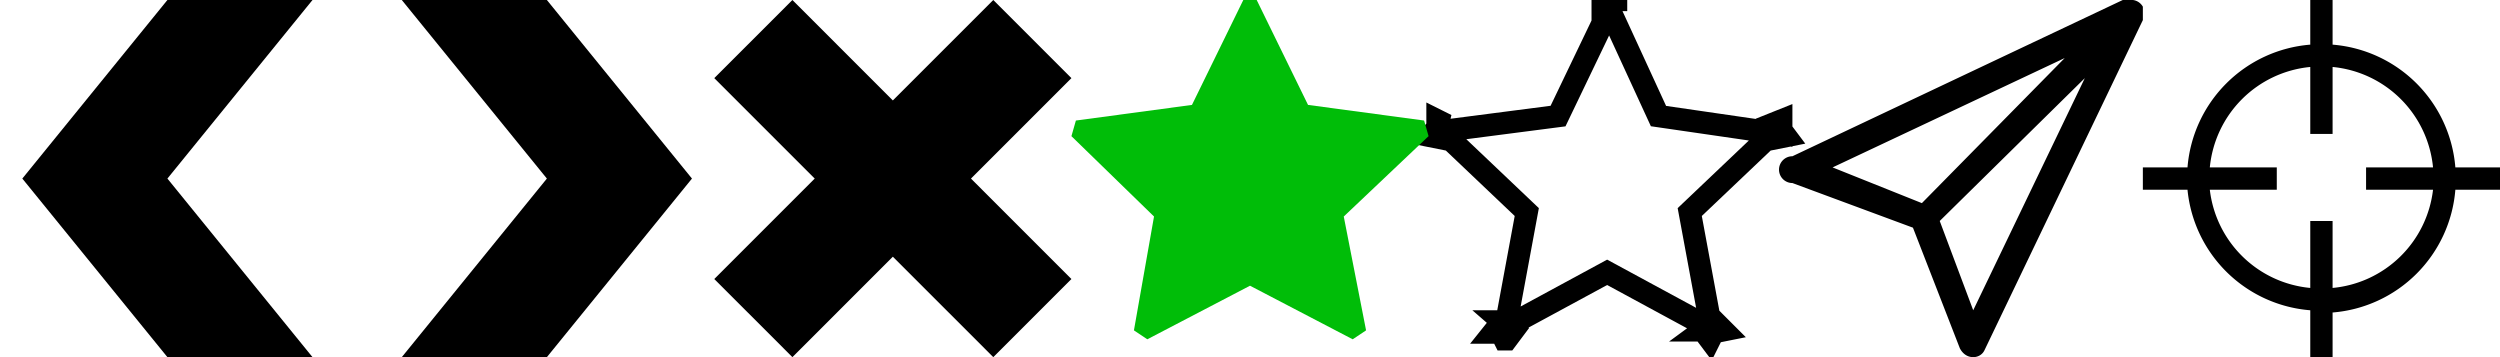 <svg width="112" height="16" viewBox="0 0 112 16" xmlns="http://www.w3.org/2000/svg"><g fill="none" fill-rule="evenodd"><path fill="#000" fill-rule="nonzero" d="M18 0h6.5L31 8l-6.5 8H18l6.5-8M14 0H7.5L1 8l6.5 8H14L7.5 8"/><path d="M109 8.5a5 5 0 0 1-4.5 4.4v-3h-1v3A5 5 0 0 1 99 8.5h3v-1h-3a5 5 0 0 1 4.5-4.5v3h1V3a5 5 0 0 1 4.5 4.5h-3v1h3zm1-1a6 6 0 0 0-5.5-5.5V0h-1v2A6 6 0 0 0 98 7.5h-2v1h2a6 6 0 0 0 5.5 5.4V16h1v-2a6 6 0 0 0 5.5-5.5h2v-1h-2zM95.3 0h-.2L80.3 7a.6.6 0 0 0 0 1.2l5.4 2 2.1 5.4c.1.2.3.4.6.4.2 0 .4-.1.5-.3L96 .9V.3a.6.6 0 0 0-.6-.3zm-2.8 2.6l-6.4 6.5-4-1.6 10.4-4.9zm.9.9l-5 10.4-1.5-4 6.5-6.4zM40 4.5L35.5 0 32 3.5 36.5 8 32 12.5l3.5 3.5 4.5-4.5 4.5 4.5 3.5-3.5L43.5 8 48 3.5 44.5 0 40 4.5" fill="#000"/><path d="M67.4 15.2l-.2-.4 4.8-2.6 4.8 2.6-.2.4-.3-.4a7.8 7.8 0 0 0 .5-.4l.4.4-.5.1-1-5.4 4-3.8.3.4-.5.1a7.7 7.7 0 0 0-.2-.6l.5-.2V6l-5.5-.8-2.3-5 .4-.2v.5a8 8 0 0 0-.6 0V0l.4.2-2.4 5-5.4.7v-.5l.4.2a7.7 7.7 0 0 0-.2.6l-.5-.1.3-.4 4 3.8-1 5.4h-.5l.4-.5a7.8 7.8 0 0 0 .5.4l-.3.4z" stroke="#000"/><path d="M51.4 15.2l4.6-2.4 4.6 2.4.6-.4-1-5.1L64 6.1l-.2-.7-5.2-.7L56.3 0a8.4 8.4 0 0 0-.6 0l-2.3 4.7-5.2.7-.2.7 3.7 3.6-.9 5.1.6.4z" fill="#00BD08"/></g></svg>